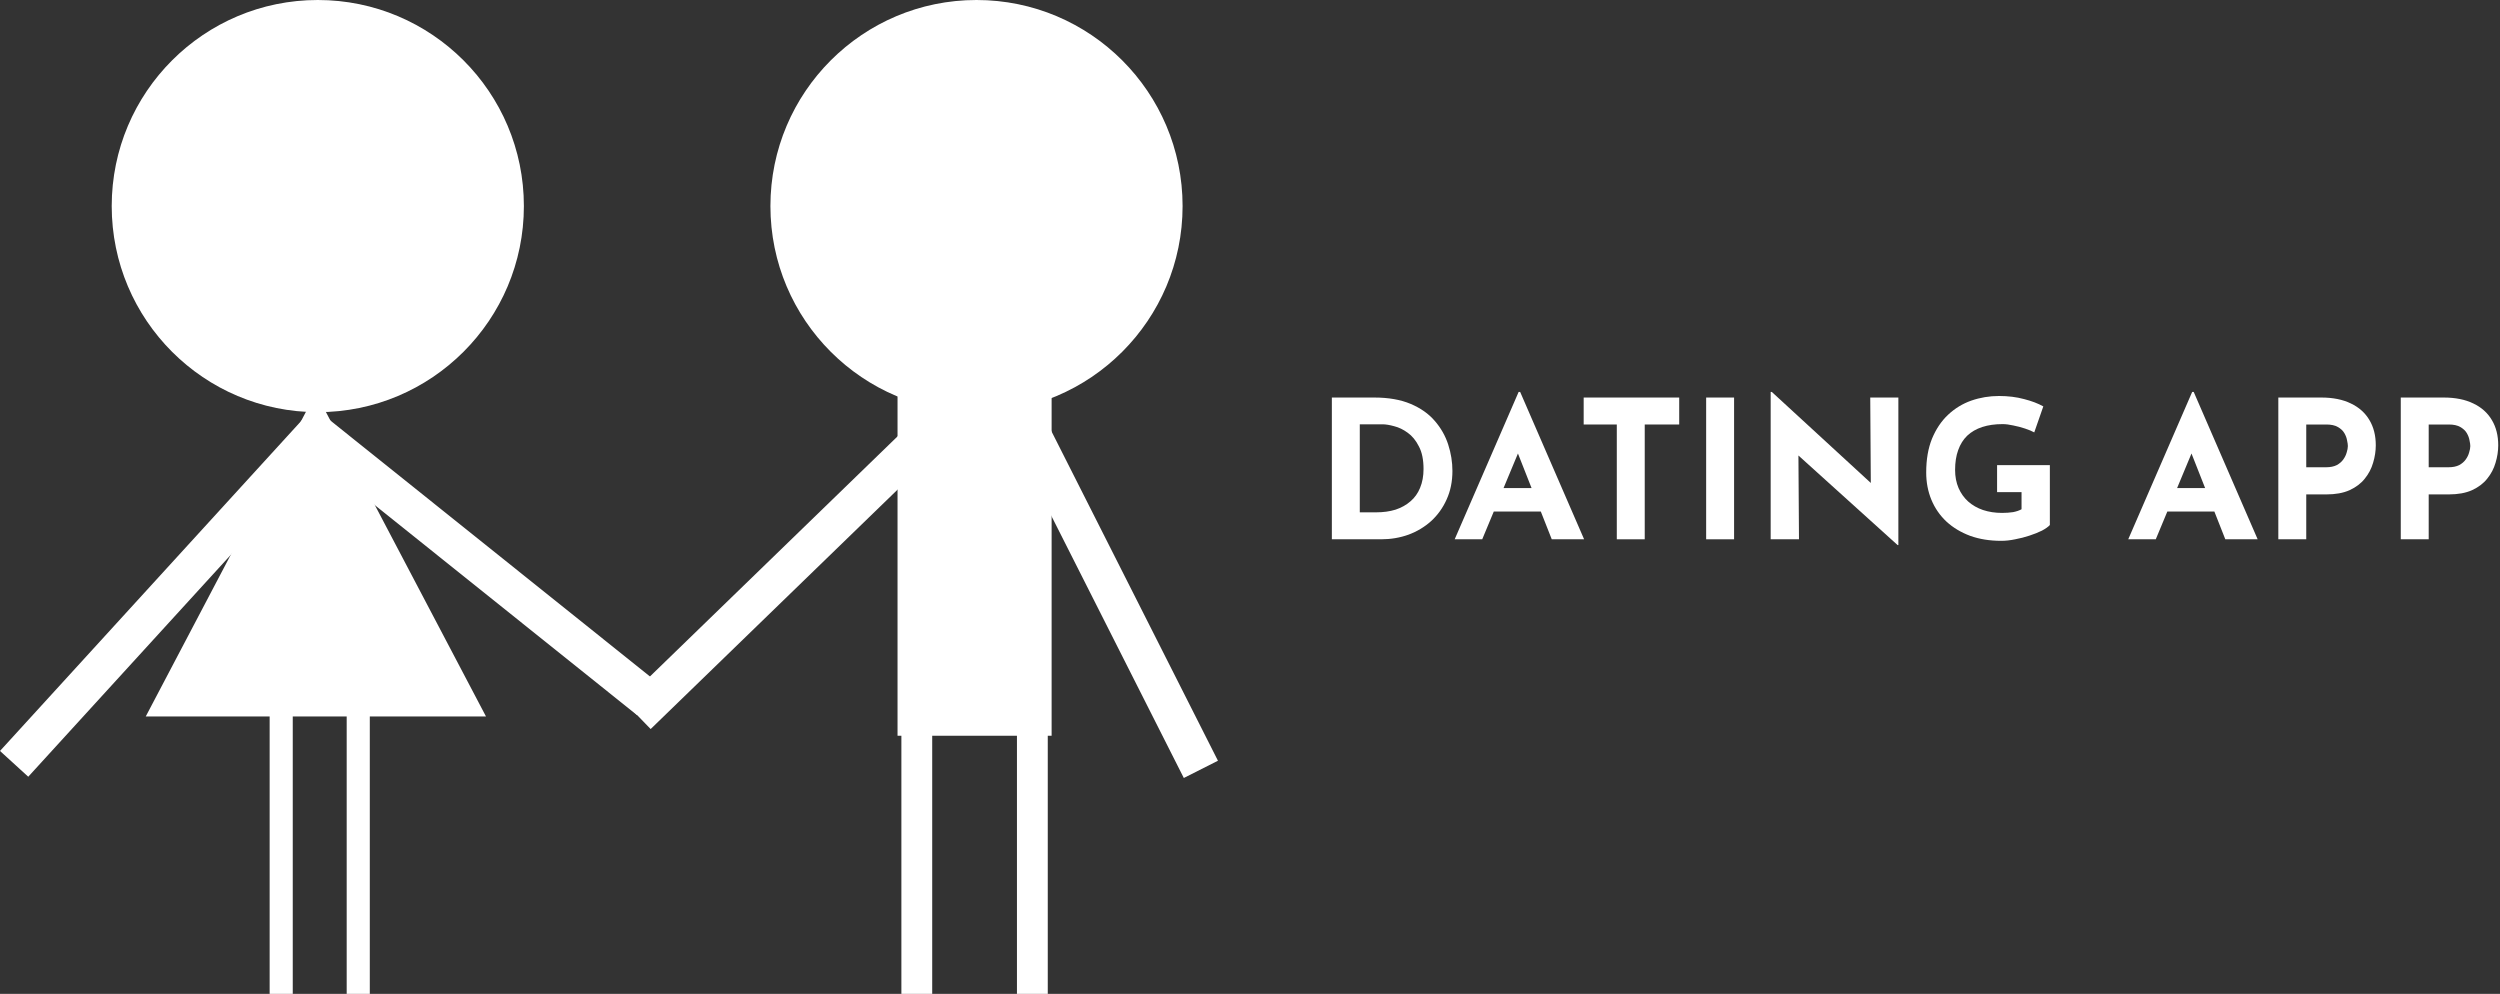 <svg width="649" height="258" viewBox="0 0 649 258" fill="none" xmlns="http://www.w3.org/2000/svg">
<rect x="0" y="0" width="649" height="258" fill="#333333" stroke="none"/>
<path d="M136 53.5C136 83.047 112.047 107 82.5 107C52.953 107 29 83.047 29 53.5C29 23.953 52.953 0 82.5 0C112.047 0 136 23.953 136 53.5Z" fill="white"/>
<path d="M307 53.5C307 83.047 283.047 107 253.5 107C223.953 107 200 83.047 200 53.5C200 23.953 223.953 0 253.5 0C283.047 0 307 23.953 307 53.5Z" fill="white"/>
<path d="M82 102L126.167 186H37.833L82 102Z" fill="white"/>
<path d="M233 102H273V191H233V102Z" fill="white"/>
<path d="M0 194.946L81.191 106L88.524 112.694L7.333 201.639L0 194.946Z" fill="white"/>
<path d="M162 182.132L245.672 101L252.584 108.128L168.911 189.26L162 182.132Z" fill="white"/>
<path d="M165.432 185.691L76.392 114.39L82.598 106.64L171.637 177.941L165.432 185.691Z" fill="white"/>
<path d="M307.319 201.966L253 94.478L261.861 90L316.18 197.488L307.319 201.966Z" fill="white"/>
<path d="M70 179H76V258H70V179Z" fill="white"/>
<path d="M264 188H272V258H264V188Z" fill="white"/>
<path d="M234 188H242V258H234V188Z" fill="white"/>
<path d="M90 179H96V258H90V179Z" fill="white"/>
<path d="M345.75 140V103.2H356.75C360.45 103.2 363.6 103.75 366.2 104.85C368.8 105.95 370.883 107.417 372.45 109.25C374.05 111.083 375.217 113.133 375.95 115.4C376.683 117.667 377.05 119.95 377.05 122.25C377.05 124.983 376.55 127.45 375.55 129.65C374.583 131.817 373.25 133.683 371.55 135.25C369.85 136.783 367.883 137.967 365.65 138.8C363.417 139.6 361.05 140 358.55 140H345.75ZM353 133H357.3C359.133 133 360.8 132.767 362.3 132.3C363.8 131.8 365.083 131.083 366.15 130.15C367.25 129.217 368.083 128.05 368.65 126.65C369.25 125.217 369.55 123.583 369.55 121.75C369.55 119.35 369.15 117.4 368.35 115.9C367.583 114.367 366.617 113.183 365.45 112.35C364.317 111.517 363.15 110.95 361.95 110.65C360.75 110.317 359.733 110.15 358.9 110.15H353V133Z" fill="white"/>
<path d="M377.635 140L394.235 101.75H394.635L411.235 140H402.835L392.235 113.1L397.485 109.5L384.785 140H377.635ZM388.985 126.7H400.035L402.585 132.8H386.735L388.985 126.7Z" fill="white"/>
<path d="M411.121 103.2H435.921V110.2H426.971V140H419.721V110.2H411.121V103.2Z" fill="white"/>
<path d="M442.918 103.2H450.168V140H442.918V103.2Z" fill="white"/>
<path d="M492.616 141.5L464.716 116.3L466.866 117.5L467.016 140H459.666V101.75H459.966L487.266 126.85L485.666 126.15L485.516 103.2H492.816V141.5H492.616Z" fill="white"/>
<path d="M532.143 136.3C531.71 136.767 531.026 137.25 530.093 137.75C529.16 138.217 528.076 138.65 526.843 139.05C525.643 139.45 524.41 139.767 523.143 140C521.876 140.267 520.676 140.4 519.543 140.4C516.543 140.4 513.843 139.967 511.443 139.1C509.043 138.2 506.993 136.967 505.293 135.4C503.593 133.8 502.293 131.917 501.393 129.75C500.493 127.583 500.043 125.217 500.043 122.65C500.043 119.283 500.543 116.367 501.543 113.9C502.576 111.4 503.96 109.333 505.693 107.7C507.46 106.033 509.476 104.8 511.743 104C514.043 103.2 516.443 102.8 518.943 102.8C521.31 102.8 523.476 103.067 525.443 103.6C527.41 104.1 529.076 104.733 530.443 105.5L528.093 112.25C527.493 111.917 526.693 111.583 525.693 111.25C524.693 110.917 523.676 110.65 522.643 110.45C521.61 110.217 520.693 110.1 519.893 110.1C517.893 110.1 516.126 110.35 514.593 110.85C513.06 111.35 511.76 112.1 510.693 113.1C509.66 114.1 508.876 115.35 508.343 116.85C507.81 118.317 507.543 120.033 507.543 122C507.543 123.733 507.843 125.3 508.443 126.7C509.043 128.067 509.876 129.233 510.943 130.2C512.043 131.167 513.326 131.9 514.793 132.4C516.293 132.9 517.943 133.15 519.743 133.15C520.776 133.15 521.726 133.083 522.593 132.95C523.46 132.783 524.193 132.533 524.793 132.2V127.75H518.443V120.75H532.143V136.3Z" fill="white"/>
<path d="M552.489 140L569.089 101.75H569.489L586.089 140H577.689L567.089 113.1L572.339 109.5L559.639 140H552.489ZM563.839 126.7H574.889L577.439 132.8H561.589L563.839 126.7Z" fill="white"/>
<path d="M602.603 103.2C605.636 103.2 608.203 103.717 610.303 104.75C612.403 105.75 614.003 107.183 615.103 109.05C616.203 110.883 616.753 113.067 616.753 115.6C616.753 117.1 616.52 118.617 616.053 120.15C615.62 121.65 614.903 123.017 613.903 124.25C612.936 125.483 611.62 126.483 609.953 127.25C608.32 127.983 606.303 128.35 603.903 128.35H598.703V140H591.453V103.2H602.603ZM603.853 121.3C604.953 121.3 605.87 121.117 606.603 120.75C607.336 120.35 607.903 119.867 608.303 119.3C608.736 118.7 609.036 118.083 609.203 117.45C609.403 116.817 609.503 116.267 609.503 115.8C609.503 115.433 609.436 114.95 609.303 114.35C609.203 113.717 608.97 113.083 608.603 112.45C608.237 111.817 607.67 111.283 606.903 110.85C606.17 110.417 605.17 110.2 603.903 110.2H598.703V121.3H603.853Z" fill="white"/>
<path d="M634.39 103.2C637.424 103.2 639.99 103.717 642.09 104.75C644.19 105.75 645.79 107.183 646.89 109.05C647.99 110.883 648.54 113.067 648.54 115.6C648.54 117.1 648.307 118.617 647.84 120.15C647.407 121.65 646.69 123.017 645.69 124.25C644.724 125.483 643.407 126.483 641.74 127.25C640.107 127.983 638.09 128.35 635.69 128.35H630.49V140H623.24V103.2H634.39ZM635.64 121.3C636.74 121.3 637.657 121.117 638.39 120.75C639.124 120.35 639.69 119.867 640.09 119.3C640.524 118.7 640.824 118.083 640.99 117.45C641.19 116.817 641.29 116.267 641.29 115.8C641.29 115.433 641.224 114.95 641.09 114.35C640.99 113.717 640.757 113.083 640.39 112.45C640.024 111.817 639.457 111.283 638.69 110.85C637.957 110.417 636.957 110.2 635.69 110.2H630.49V121.3H635.64Z" fill="white"/>
</svg>

